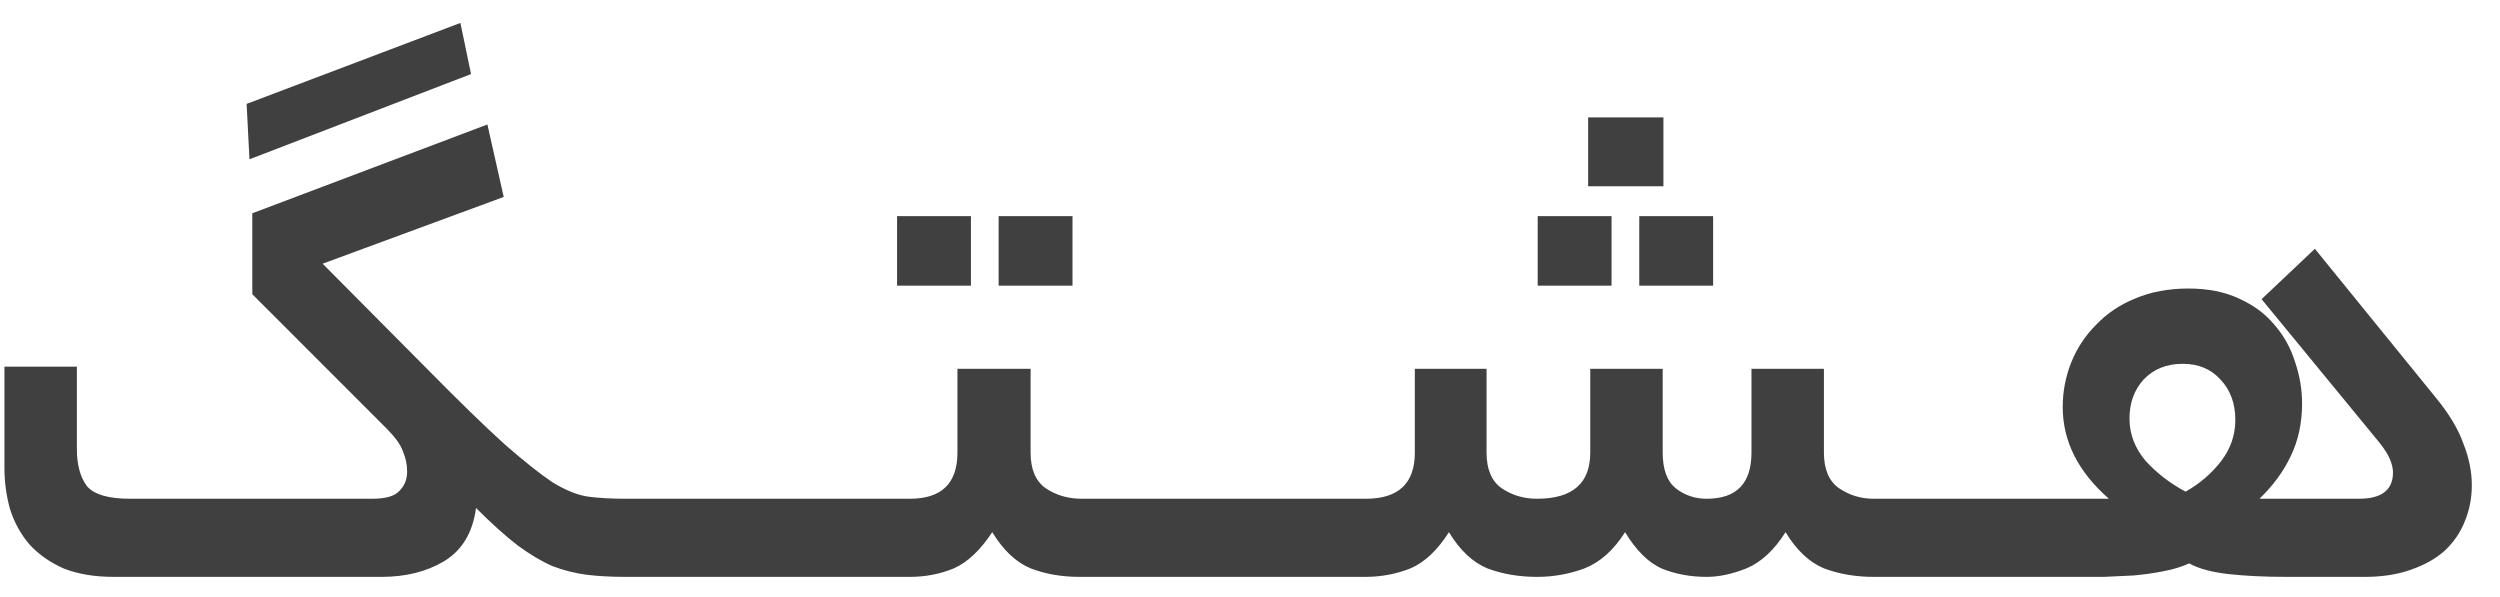 <svg width="88" height="21" viewBox="0 0 88 21" fill="none" xmlns="http://www.w3.org/2000/svg">
<path d="M8.681 3.657L16.206 0.807L16.581 2.607L8.781 5.607L8.681 3.657ZM8.881 10.357V7.507L17.156 4.382L17.731 6.932L11.356 9.282L15.056 13.007C16.173 14.14 17.073 15.015 17.756 15.632C18.44 16.232 19.006 16.681 19.456 16.982C19.923 17.265 20.34 17.431 20.706 17.482C21.09 17.532 21.531 17.556 22.031 17.556C22.248 17.556 22.39 17.673 22.456 17.907C22.54 18.123 22.581 18.448 22.581 18.881C22.581 19.365 22.54 19.723 22.456 19.956C22.39 20.19 22.248 20.306 22.031 20.306C21.515 20.306 21.056 20.282 20.656 20.232C20.256 20.181 19.856 20.081 19.456 19.931C19.073 19.765 18.665 19.523 18.231 19.206C17.798 18.873 17.306 18.431 16.756 17.881C16.64 18.748 16.265 19.373 15.631 19.756C15.015 20.123 14.281 20.306 13.431 20.306H4.006C3.323 20.306 2.731 20.206 2.231 20.006C1.748 19.79 1.348 19.506 1.031 19.157C0.731 18.806 0.506 18.398 0.356 17.931C0.223 17.465 0.156 16.973 0.156 16.456V12.906H2.706V15.806C2.706 16.357 2.823 16.79 3.056 17.107C3.306 17.407 3.815 17.556 4.581 17.556H13.106C13.573 17.556 13.89 17.465 14.056 17.282C14.24 17.098 14.331 16.873 14.331 16.607C14.331 16.357 14.281 16.115 14.181 15.882C14.098 15.648 13.906 15.382 13.606 15.082L8.881 10.357ZM26.15 17.556C26.367 17.556 26.509 17.673 26.575 17.907C26.659 18.123 26.7 18.448 26.7 18.881C26.7 19.365 26.659 19.723 26.575 19.956C26.509 20.19 26.367 20.306 26.15 20.306H22.025C21.809 20.306 21.667 20.198 21.6 19.982C21.517 19.748 21.475 19.415 21.475 18.982C21.475 18.498 21.517 18.14 21.6 17.907C21.667 17.673 21.809 17.556 22.025 17.556H26.15ZM30.276 17.556C30.493 17.556 30.635 17.673 30.701 17.907C30.785 18.123 30.826 18.448 30.826 18.881C30.826 19.365 30.785 19.723 30.701 19.956C30.635 20.19 30.493 20.306 30.276 20.306H26.151C25.935 20.306 25.793 20.198 25.726 19.982C25.643 19.748 25.601 19.415 25.601 18.982C25.601 18.498 25.643 18.14 25.726 17.907C25.793 17.673 25.935 17.556 26.151 17.556H30.276ZM32.027 17.556C33.144 17.556 33.702 17.015 33.702 15.931V12.982H36.277V15.931C36.277 16.515 36.452 16.931 36.802 17.181C37.169 17.431 37.594 17.556 38.077 17.556H38.727C39.111 17.556 39.302 17.998 39.302 18.881C39.302 19.831 39.111 20.306 38.727 20.306H38.002C37.369 20.306 36.794 20.206 36.277 20.006C35.761 19.79 35.311 19.365 34.927 18.732C34.511 19.365 34.061 19.79 33.577 20.006C33.094 20.206 32.577 20.306 32.027 20.306H30.277C30.061 20.306 29.919 20.198 29.852 19.982C29.769 19.748 29.727 19.415 29.727 18.982C29.727 18.498 29.769 18.14 29.852 17.907C29.919 17.673 30.061 17.556 30.277 17.556H32.027ZM37.752 10.056H35.152V7.607H37.752V10.056ZM34.177 10.056H31.577V7.607H34.177V10.056ZM42.85 17.556C43.066 17.556 43.208 17.673 43.275 17.907C43.358 18.123 43.4 18.448 43.4 18.881C43.4 19.365 43.358 19.723 43.275 19.956C43.208 20.19 43.066 20.306 42.85 20.306H38.725C38.508 20.306 38.366 20.198 38.3 19.982C38.216 19.748 38.175 19.415 38.175 18.982C38.175 18.498 38.216 18.14 38.3 17.907C38.366 17.673 38.508 17.556 38.725 17.556H42.85ZM46.976 17.556C47.192 17.556 47.334 17.673 47.401 17.907C47.484 18.123 47.526 18.448 47.526 18.881C47.526 19.365 47.484 19.723 47.401 19.956C47.334 20.19 47.192 20.306 46.976 20.306H42.851C42.634 20.306 42.492 20.198 42.426 19.982C42.342 19.748 42.301 19.415 42.301 18.982C42.301 18.498 42.342 18.14 42.426 17.907C42.492 17.673 42.634 17.556 42.851 17.556H46.976ZM48.077 17.556C49.227 17.556 49.802 17.015 49.802 15.931V12.982H52.327V15.931C52.327 16.515 52.502 16.931 52.852 17.181C53.218 17.431 53.635 17.556 54.102 17.556C55.352 17.556 55.977 17.015 55.977 15.931V12.982H58.527V15.931C58.527 16.515 58.677 16.931 58.977 17.181C59.293 17.431 59.66 17.556 60.077 17.556C61.127 17.556 61.652 17.015 61.652 15.931V12.982H64.202V15.931C64.202 16.515 64.377 16.931 64.727 17.181C65.093 17.431 65.502 17.556 65.952 17.556H66.527C66.743 17.556 66.885 17.673 66.952 17.907C67.035 18.123 67.077 18.448 67.077 18.881C67.077 19.365 67.035 19.723 66.952 19.956C66.885 20.19 66.743 20.306 66.527 20.306H65.952C65.318 20.306 64.735 20.206 64.202 20.006C63.685 19.79 63.235 19.365 62.852 18.732C62.452 19.365 61.993 19.79 61.477 20.006C60.977 20.206 60.51 20.306 60.077 20.306C59.493 20.306 58.96 20.206 58.477 20.006C58.01 19.79 57.585 19.365 57.202 18.732C56.802 19.365 56.327 19.79 55.777 20.006C55.243 20.206 54.685 20.306 54.102 20.306C53.468 20.306 52.885 20.206 52.352 20.006C51.835 19.79 51.385 19.365 51.002 18.732C50.602 19.365 50.152 19.79 49.652 20.006C49.152 20.206 48.618 20.306 48.052 20.306H46.977C46.76 20.306 46.618 20.198 46.552 19.982C46.468 19.748 46.427 19.415 46.427 18.982C46.427 18.498 46.468 18.14 46.552 17.907C46.618 17.673 46.76 17.556 46.977 17.556H48.077ZM58.552 6.557H55.902V4.132H58.552V6.557ZM60.302 10.056H57.702V7.607H60.302V10.056ZM56.727 10.056H54.127V7.607H56.727V10.056ZM70.657 17.556C70.874 17.556 71.016 17.673 71.082 17.907C71.166 18.123 71.207 18.448 71.207 18.881C71.207 19.365 71.166 19.723 71.082 19.956C71.016 20.19 70.874 20.306 70.657 20.306H66.532C66.316 20.306 66.174 20.198 66.107 19.982C66.024 19.748 65.982 19.415 65.982 18.982C65.982 18.498 66.024 18.14 66.107 17.907C66.174 17.673 66.316 17.556 66.532 17.556H70.657ZM76.833 12.806C76.266 12.806 75.808 12.99 75.458 13.357C75.125 13.723 74.958 14.181 74.958 14.732C74.958 15.281 75.15 15.781 75.533 16.232C75.933 16.665 76.4 17.023 76.933 17.306C77.433 17.023 77.85 16.665 78.183 16.232C78.516 15.798 78.683 15.315 78.683 14.781C78.683 14.198 78.508 13.723 78.158 13.357C77.825 12.99 77.383 12.806 76.833 12.806ZM70.658 20.306C70.442 20.306 70.3 20.198 70.233 19.982C70.15 19.748 70.108 19.415 70.108 18.982C70.108 18.498 70.15 18.14 70.233 17.907C70.3 17.673 70.442 17.556 70.658 17.556H74.233C73.15 16.607 72.608 15.531 72.608 14.332C72.608 13.781 72.708 13.257 72.908 12.757C73.108 12.257 73.4 11.815 73.783 11.431C74.166 11.031 74.625 10.723 75.158 10.507C75.708 10.273 76.333 10.156 77.033 10.156C77.716 10.156 78.308 10.273 78.808 10.507C79.325 10.74 79.742 11.048 80.058 11.431C80.391 11.815 80.633 12.248 80.783 12.732C80.95 13.215 81.033 13.707 81.033 14.207C81.033 14.89 80.9 15.507 80.633 16.056C80.383 16.59 80.016 17.09 79.533 17.556H83.033C83.833 17.556 84.233 17.248 84.233 16.631C84.233 16.498 84.2 16.348 84.133 16.181C84.067 16.015 83.942 15.815 83.758 15.582L79.608 10.531L81.483 8.757L85.708 13.957C86.192 14.54 86.525 15.09 86.708 15.607C86.908 16.107 87.008 16.598 87.008 17.081C87.008 17.532 86.925 17.956 86.758 18.357C86.608 18.74 86.375 19.081 86.058 19.381C85.742 19.665 85.341 19.89 84.858 20.056C84.391 20.223 83.85 20.306 83.233 20.306H80.483C79.716 20.306 79.033 20.273 78.433 20.206C77.85 20.14 77.391 20.015 77.058 19.831C76.808 19.948 76.508 20.04 76.158 20.107C75.825 20.173 75.475 20.223 75.108 20.256C74.758 20.273 74.408 20.29 74.058 20.306C73.725 20.306 73.442 20.306 73.208 20.306H70.658Z" fill="#404040"/>
</svg>
